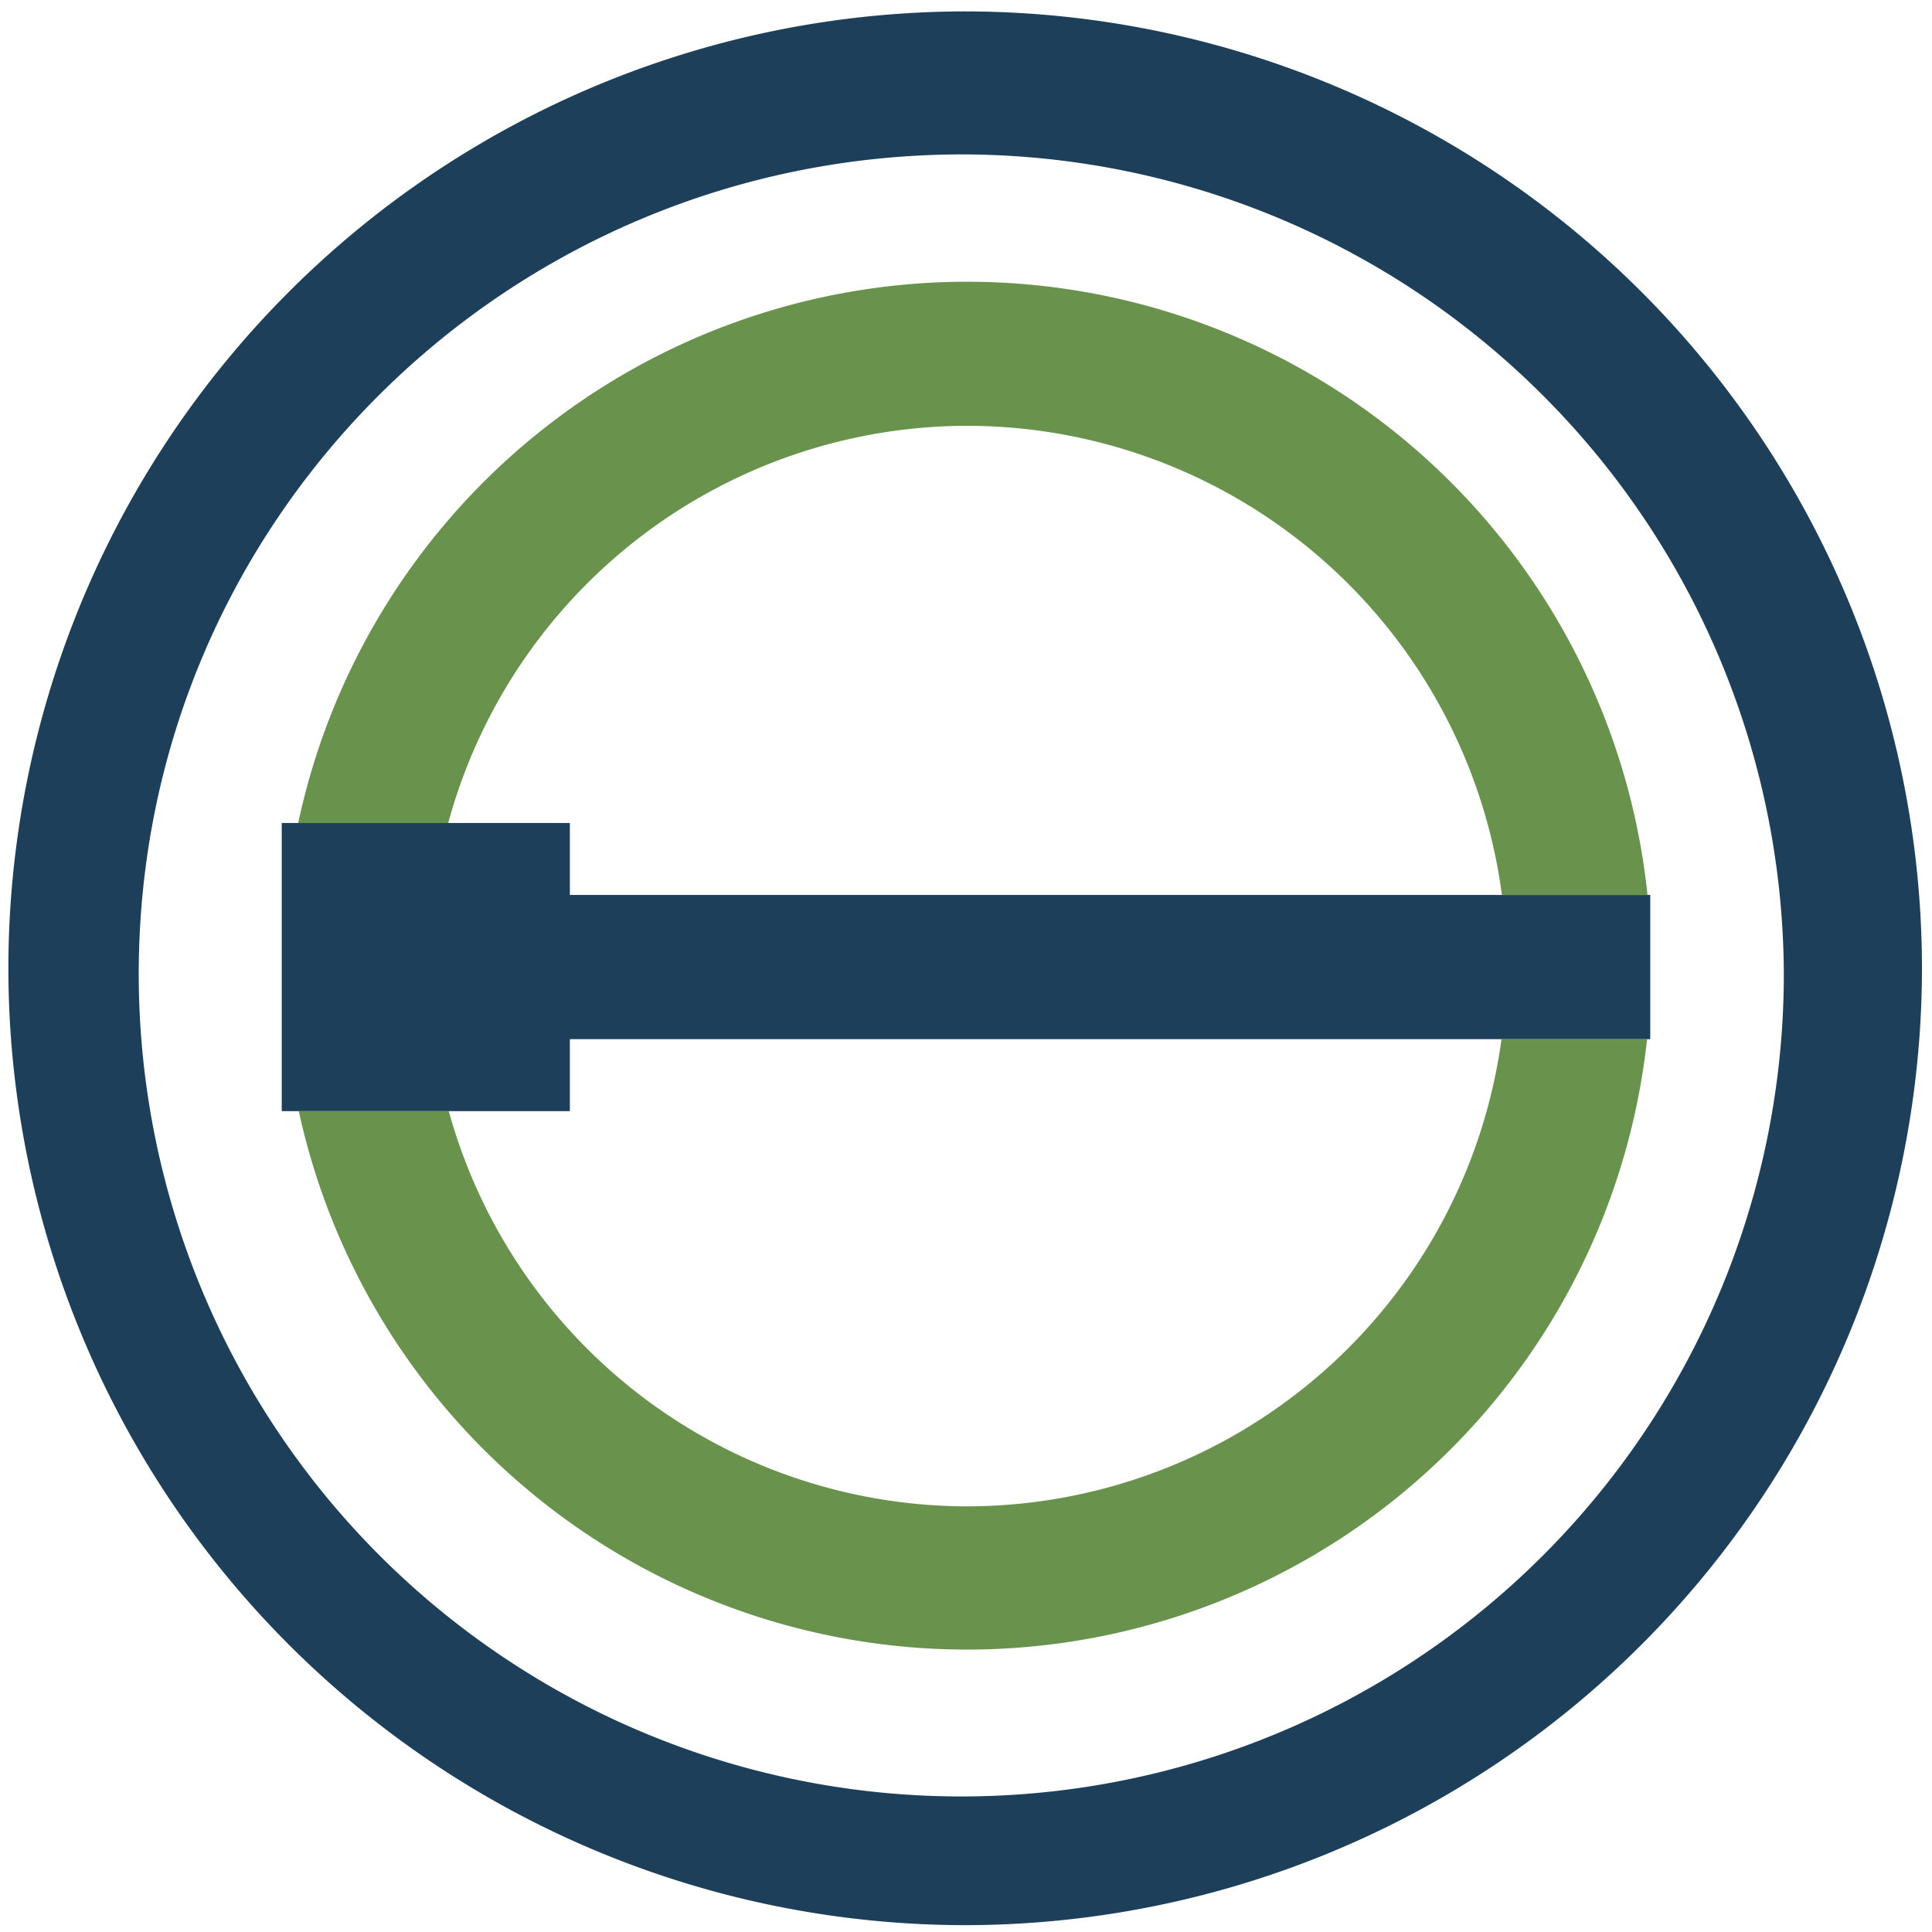 <?xml version="1.0" encoding="UTF-8" standalone="no"?>
<svg
   xmlns:dc="http://purl.org/dc/elements/1.1/"
   xmlns:cc="http://creativecommons.org/ns#"
   xmlns:rdf="http://www.w3.org/1999/02/22-rdf-syntax-ns#"
   xmlns:svg="http://www.w3.org/2000/svg"
   xmlns="http://www.w3.org/2000/svg"
   xmlns:sodipodi="http://sodipodi.sourceforge.net/DTD/sodipodi-0.dtd"
   xmlns:inkscape="http://www.inkscape.org/namespaces/inkscape"
   width="48"
   height="48"
   viewBox="0 0 12.7 12.7"
   version="1.1"
   id="svg6"
   sodipodi:docname="librecad.svg"
   inkscape:version="0.92.5 (2060ec1f9f, 2020-04-08)">
  <defs
     id="defs10" />
  <sodipodi:namedview
     pagecolor="#ffffff"
     bordercolor="#666666"
     borderopacity="1"
     objecttolerance="10"
     gridtolerance="10"
     guidetolerance="10"
     inkscape:pageopacity="0"
     inkscape:pageshadow="2"
     inkscape:window-width="1085"
     inkscape:window-height="480"
     id="namedview8"
     showgrid="false"
     inkscape:zoom="4.9166667"
     inkscape:cx="2.1355932"
     inkscape:cy="24"
     inkscape:window-x="0"
     inkscape:window-y="25"
     inkscape:window-maximized="0"
     inkscape:current-layer="svg6" />
  <path
     d="M 6.34,0.075 A 6.295,6.295 0 0 0 0.055,6.36 6.295,6.295 0 0 0 6.34,12.655 6.295,6.295 0 0 0 12.634,6.36 6.295,6.295 0 0 0 6.34,0.075 Z m -0.011,0.94 a 5.408,5.408 0 0 1 5.397,5.387 5.407,5.407 0 0 1 -10.814,0 c 0,-2.987 2.43,-5.387 5.417,-5.387 z M 1.852,5.41 V 7.304 H 3.746 V 6.831 h 7.102 V 5.883 H 3.746 V 5.41 Z"
     id="path2"
     inkscape:connector-curvature="0"
     style="fill:#1e3f5a" />
  <path
     d="M 6.356,1.852 A 4.497,4.497 0 0 0 1.96,5.411 H 2.946 A 3.541,3.541 0 0 1 6.356,2.799 3.55,3.55 0 0 1 9.873,5.884 H 10.83 A 4.498,4.498 0 0 0 6.356,1.852 Z M 9.87,6.832 A 3.55,3.55 0 0 1 6.356,9.902 3.54,3.54 0 0 1 2.95,7.304 H 1.964 A 4.496,4.496 0 0 0 10.827,6.831 H 9.87 Z"
     id="path4"
     inkscape:connector-curvature="0"
     style="opacity:0.8;fill:#447821" />
</svg>
